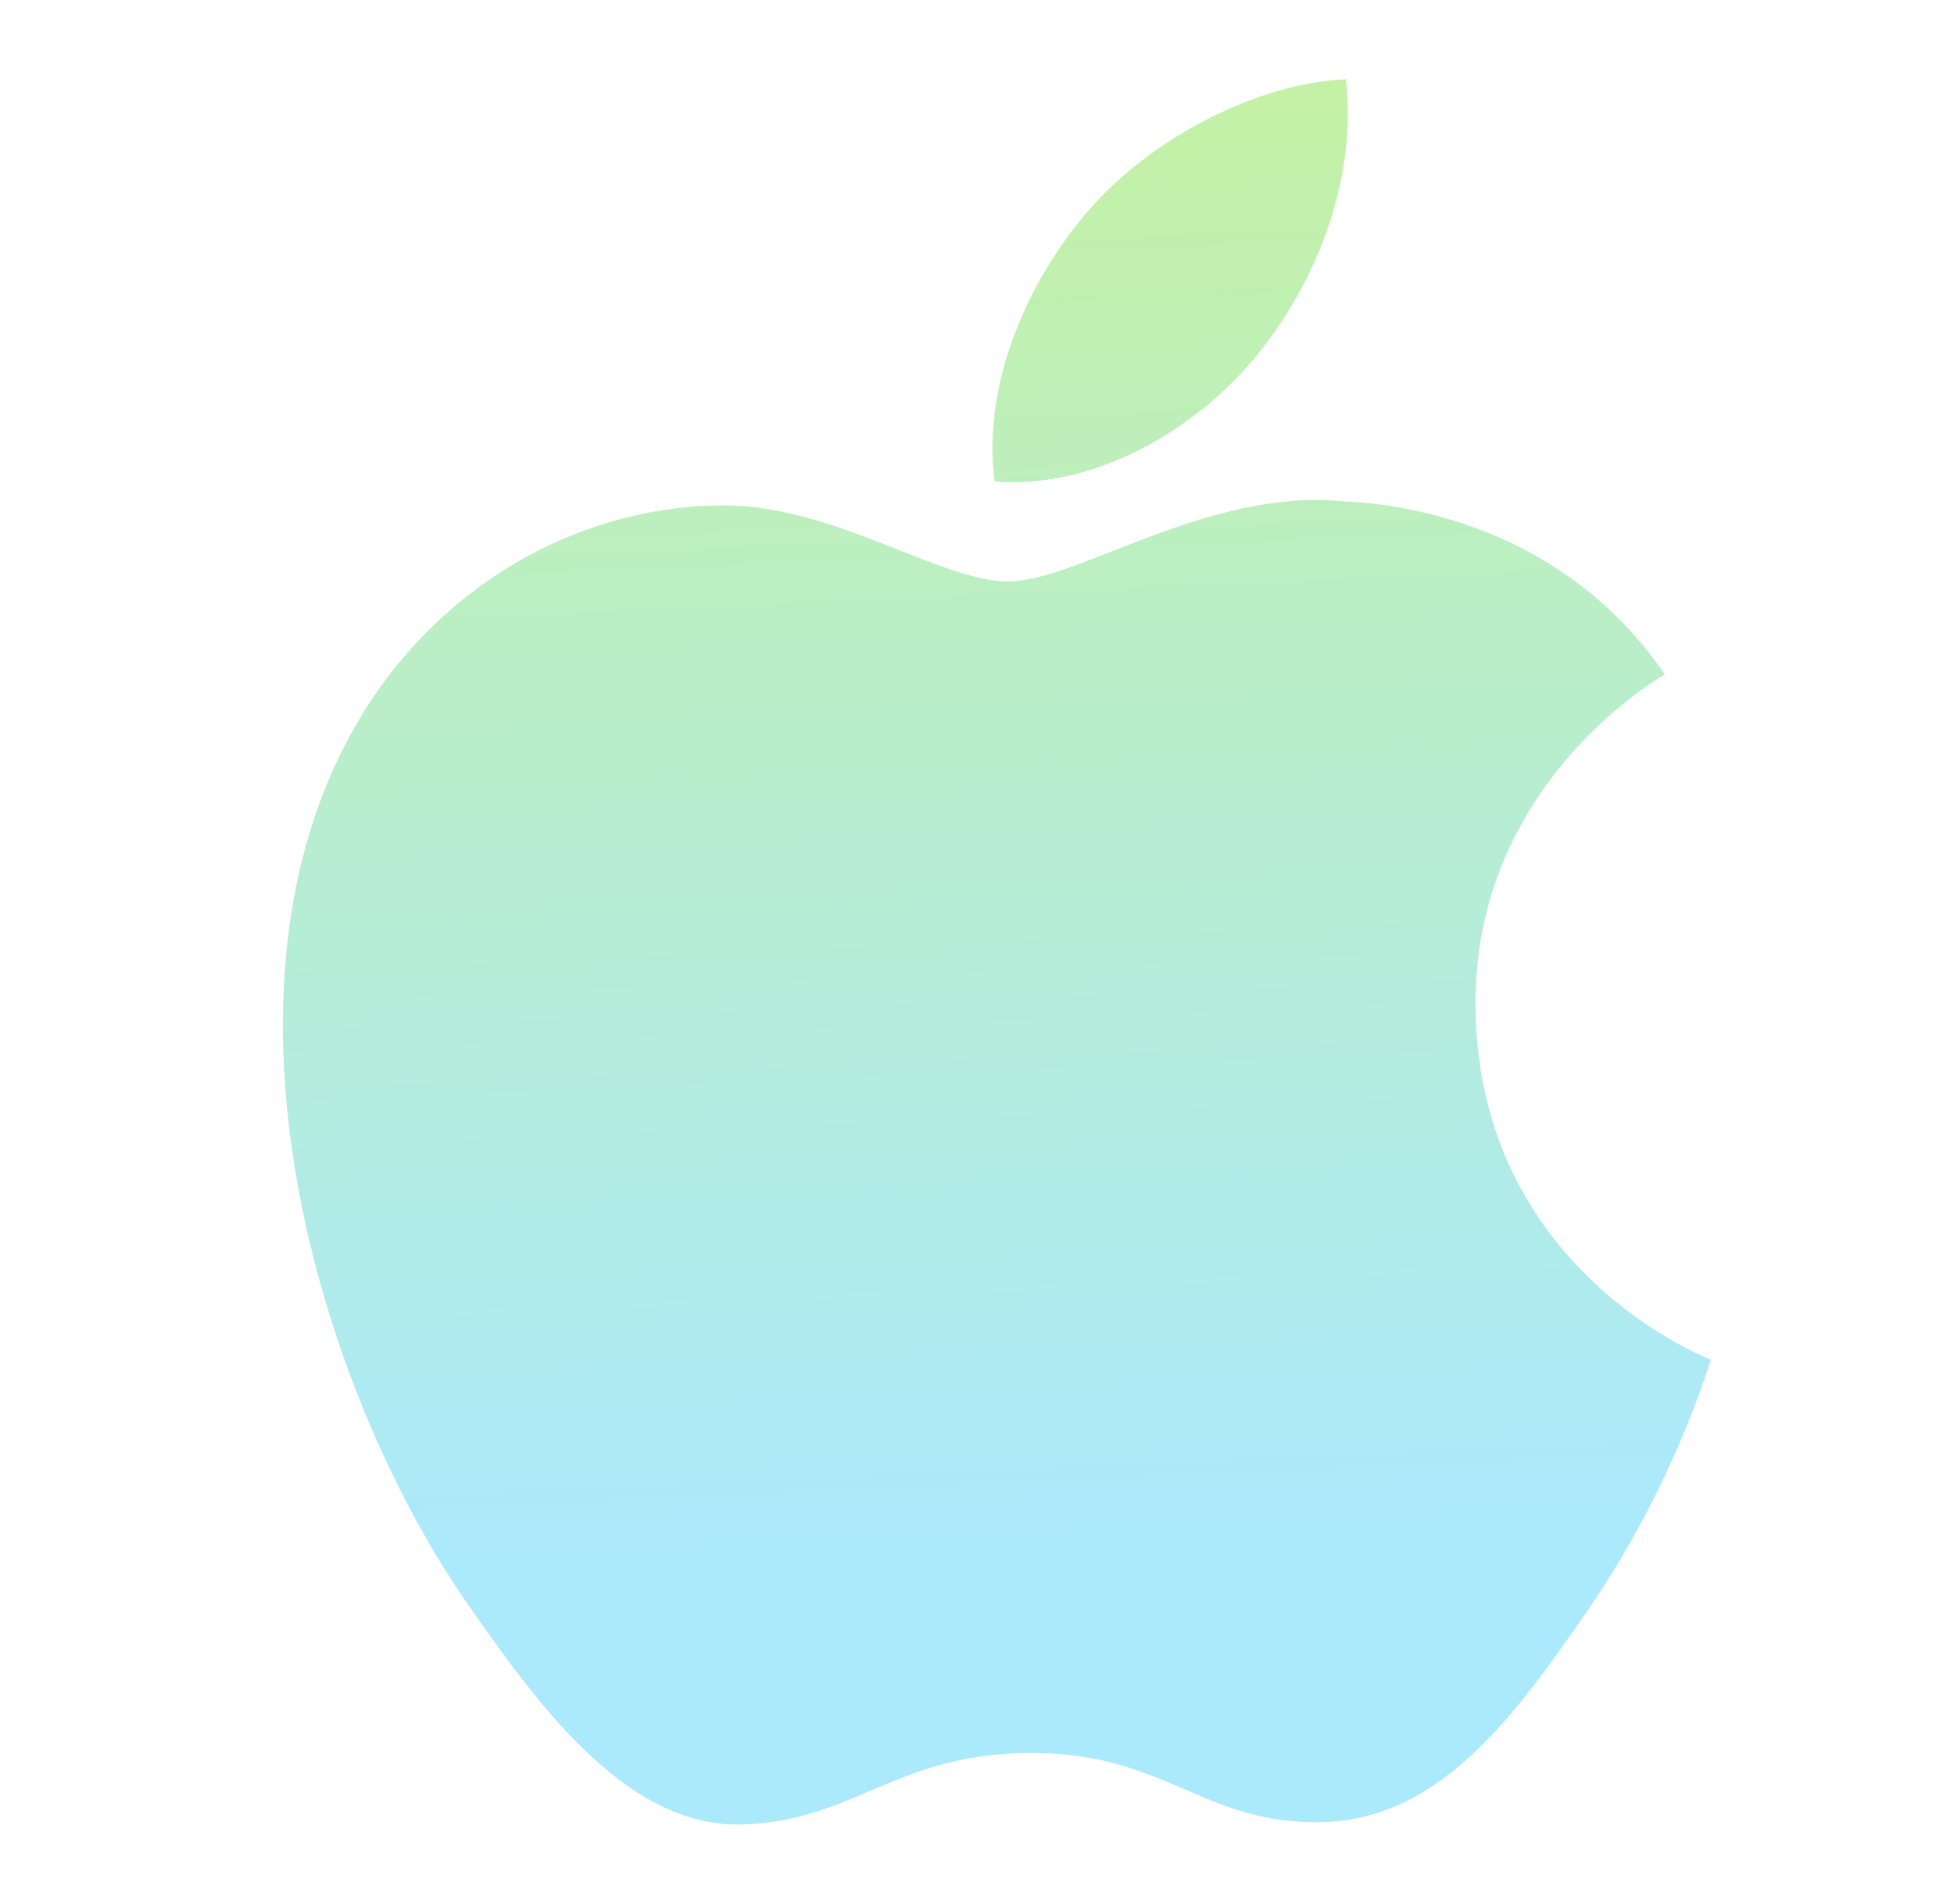 <svg width="39" height="38" viewBox="0 0 39 38" fill="none" xmlns="http://www.w3.org/2000/svg">
<g id="apple">
<path id="Vector" d="M29.45 20.093C29.405 15.681 33.064 13.565 33.228 13.458C31.171 10.464 27.967 10.054 26.827 10.008C24.104 9.732 21.508 11.605 20.126 11.605C18.746 11.605 16.612 10.048 14.352 10.088C11.38 10.132 8.64 11.809 7.111 14.457C4.024 19.786 6.322 27.684 9.33 32.008C10.8 34.122 12.554 36.501 14.854 36.414C17.072 36.328 17.908 34.986 20.588 34.986C23.268 34.986 24.022 36.414 26.367 36.368C28.752 36.325 30.263 34.214 31.722 32.091C33.408 29.635 34.104 27.257 34.146 27.137C34.094 27.114 29.497 25.36 29.45 20.093ZM25.042 7.145C26.262 5.671 27.088 3.622 26.865 1.583C25.105 1.655 22.973 2.748 21.709 4.221C20.577 5.527 19.586 7.609 19.852 9.611C21.817 9.763 23.818 8.617 25.042 7.145Z" fill="url(#paint0_linear_175_876)"/>
</g>
<defs>
<linearGradient id="paint0_linear_175_876" x1="27.686" y1="30.745" x2="25.846" y2="-11.196" gradientUnits="userSpaceOnUse">
<stop stop-color="#ABE9FD"/>
<stop offset="1" stop-color="#CFF57E"/>
</linearGradient>
</defs>
</svg>
